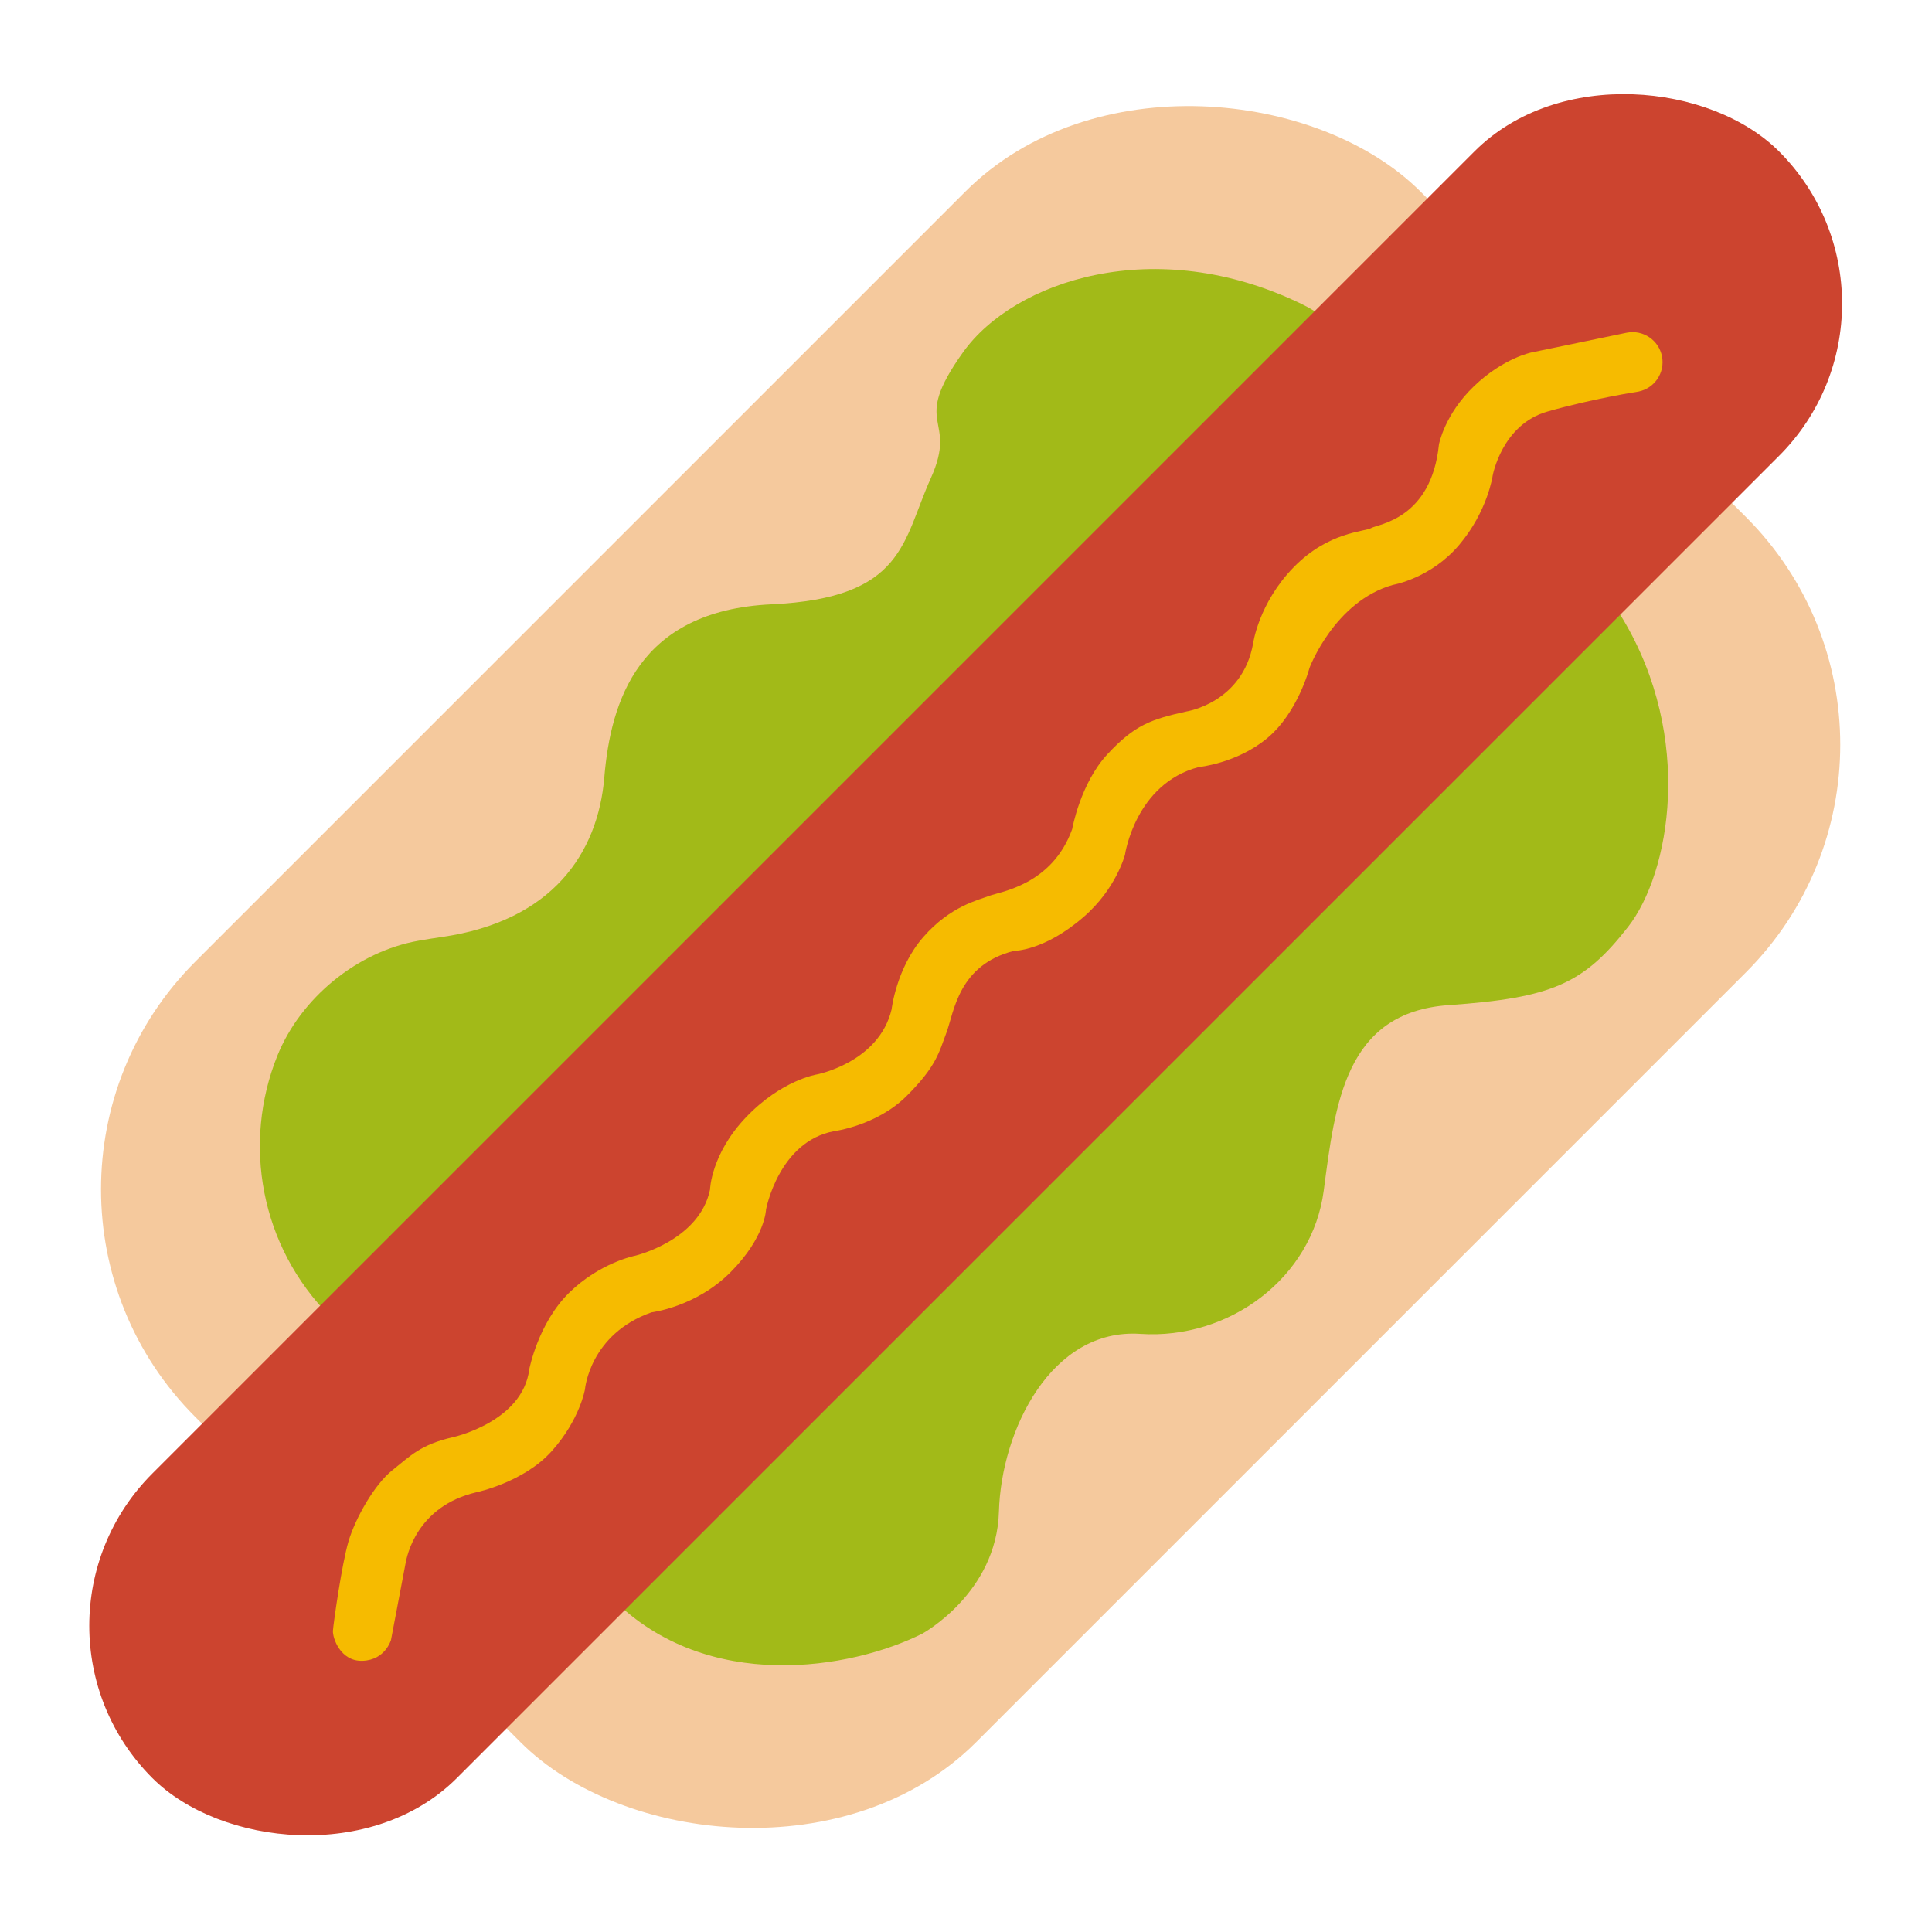 <svg width="24" height="24" viewBox="0 0 24 24" fill="none" xmlns="http://www.w3.org/2000/svg">
  <g clip-path="url(#clip0_41267_1669)">
    <rect x="-0.402" y="14.774" width="21.526" height="13.715" rx="4" transform="rotate(-45 -0.402 14.774)" fill="#F5C99D"/>
    <path d="M4.107 16.359C3.23 15.482 3.01 14.198 3.445 13.116C3.734 12.398 4.438 11.82 5.2 11.686C5.289 11.67 5.384 11.655 5.487 11.64C6.862 11.443 7.428 10.598 7.507 9.657C7.586 8.716 7.927 7.585 9.583 7.507C11.239 7.43 11.21 6.721 11.562 5.943C11.913 5.165 11.293 5.314 11.964 4.375C12.597 3.49 14.347 2.895 16.168 3.776C16.398 3.887 16.6 4.049 16.781 4.231L19.824 7.274C19.951 7.4 20.069 7.537 20.16 7.69C21.043 9.166 20.748 10.845 20.224 11.515C19.673 12.22 19.284 12.396 17.996 12.486C16.708 12.576 16.587 13.706 16.444 14.79C16.302 15.875 15.271 16.644 14.166 16.57C13.061 16.495 12.438 17.765 12.409 18.778C12.381 19.791 11.457 20.294 11.457 20.294C10.568 20.739 8.785 21.037 7.613 19.865L4.107 16.359Z" fill="#A2BA18"/>
    <rect x="0.001" y="20.196" width="28.577" height="5.35" rx="2.675" transform="rotate(-45 0.001 20.196)" fill="#CC442F"/>
    <path d="M19.026 4.378L20.208 4.133C20.411 4.093 20.607 4.226 20.646 4.428C20.685 4.63 20.553 4.826 20.351 4.865C20.351 4.865 19.788 4.951 19.221 5.113C18.655 5.275 18.542 5.911 18.542 5.911C18.542 5.911 18.48 6.35 18.128 6.767C17.776 7.185 17.306 7.265 17.306 7.265C16.578 7.468 16.267 8.297 16.267 8.297C16.267 8.297 16.124 8.851 15.744 9.168C15.365 9.484 14.89 9.529 14.89 9.529C14.102 9.737 13.975 10.617 13.975 10.617C13.975 10.617 13.868 11.039 13.461 11.391C12.971 11.816 12.596 11.812 12.596 11.812C11.905 11.986 11.852 12.571 11.758 12.825C11.663 13.079 11.63 13.249 11.26 13.617C10.89 13.984 10.361 14.052 10.361 14.052C9.673 14.18 9.516 15.025 9.516 15.025C9.516 15.025 9.507 15.369 9.076 15.803C8.644 16.237 8.095 16.302 8.095 16.302C7.325 16.572 7.267 17.257 7.267 17.257C7.267 17.257 7.204 17.635 6.855 18.025C6.507 18.415 5.92 18.537 5.92 18.537C5.172 18.711 5.055 19.337 5.04 19.41L4.857 20.373C4.857 20.373 4.787 20.619 4.508 20.631C4.229 20.644 4.13 20.346 4.136 20.257C4.142 20.169 4.246 19.426 4.33 19.145C4.414 18.863 4.649 18.442 4.875 18.263C5.101 18.084 5.221 17.946 5.632 17.852C5.632 17.852 6.495 17.662 6.575 17.009C6.575 17.009 6.685 16.437 7.069 16.06C7.454 15.683 7.89 15.599 7.89 15.599C7.89 15.599 8.687 15.412 8.82 14.779C8.82 14.779 8.83 14.335 9.271 13.875C9.712 13.415 10.148 13.347 10.148 13.347C10.148 13.347 10.919 13.199 11.076 12.538C11.076 12.538 11.133 12.027 11.47 11.64C11.807 11.254 12.158 11.18 12.291 11.128C12.425 11.077 13.069 10.995 13.319 10.3C13.319 10.3 13.419 9.732 13.758 9.368C14.096 9.005 14.3 8.935 14.74 8.838C14.74 8.838 15.436 8.732 15.567 7.991C15.567 7.991 15.636 7.491 16.071 7.046C16.506 6.601 16.953 6.608 17.035 6.559C17.118 6.51 17.781 6.451 17.875 5.521C17.875 5.521 17.943 5.151 18.309 4.799C18.675 4.447 19.026 4.378 19.026 4.378Z" fill="#F6BB00"/>
  </g>
  <defs>
    <clipPath id="clip0_41267_1669">
    <rect width="24" height="24" fill="white"/>
    </clipPath>
  </defs>
</svg>